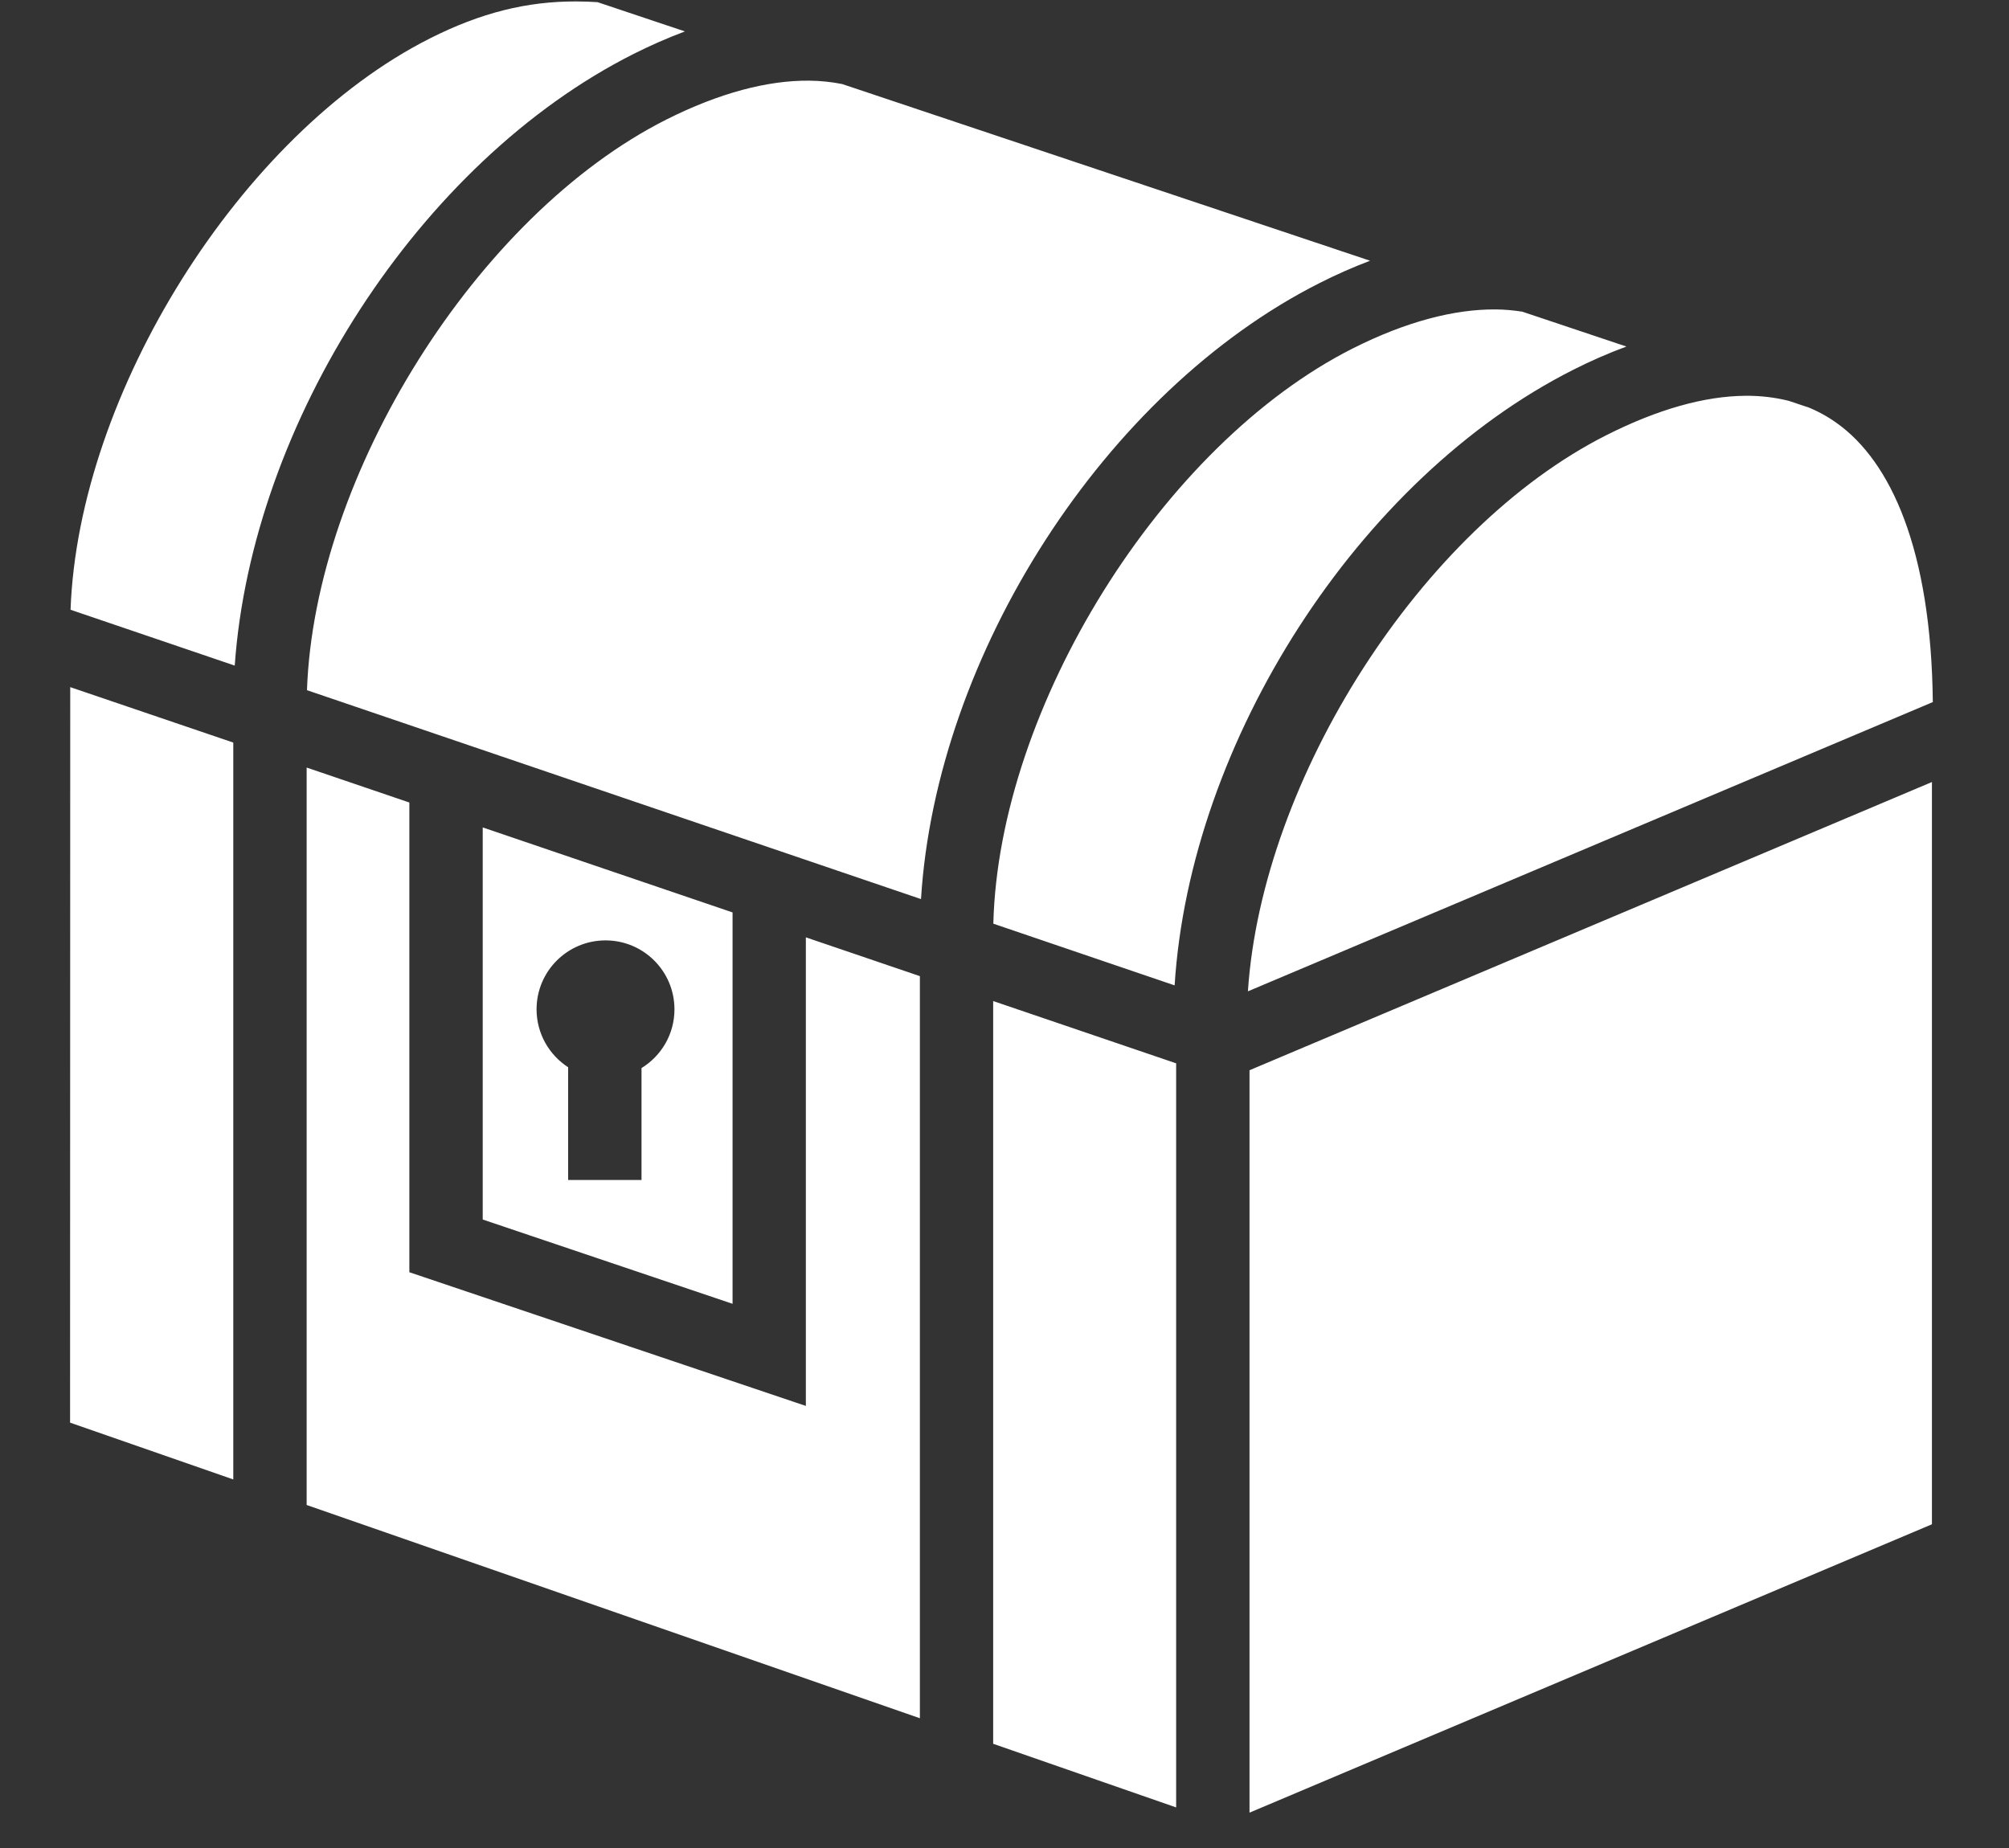 <svg width="25" height="23" viewBox="0 0 25 23" fill="none" xmlns="http://www.w3.org/2000/svg">
<rect x="0" y="0" width="25" height="23" fill="#333333" stroke="none"/>
<path d="M7.171 0.018C6.559 0.016 5.986 0.157 5.35 0.478H5.35C2.996 1.666 0.975 4.895 0.878 7.589L2.921 8.284C3.133 5.263 5.219 2.016 7.879 0.674H7.879C8.088 0.568 8.303 0.474 8.523 0.391L7.436 0.027C7.348 0.021 7.259 0.018 7.171 0.018ZM10.068 1.004C9.557 0.999 8.953 1.155 8.29 1.489L8.29 1.489C5.935 2.677 3.914 5.908 3.82 8.59L11.461 11.19C11.649 8.152 13.746 4.873 16.422 3.522H16.422L16.422 3.522C16.626 3.419 16.835 3.326 17.049 3.245L10.48 1.046C10.344 1.019 10.206 1.005 10.068 1.004L10.068 1.004ZM18.612 3.851C18.1 3.847 17.497 4.002 16.833 4.337L16.833 4.337C14.461 5.534 12.428 8.803 12.361 11.496L14.617 12.264C14.808 9.227 16.904 5.951 19.578 4.602C19.793 4.493 20.014 4.396 20.239 4.313L18.943 3.879C18.834 3.862 18.723 3.852 18.612 3.851L18.612 3.851ZM21.715 4.926C21.214 4.931 20.636 5.09 19.99 5.416C17.687 6.578 15.704 9.693 15.529 12.338L24.052 8.738C24.032 6.833 23.526 5.744 22.859 5.267C22.745 5.185 22.621 5.117 22.491 5.065L22.49 5.066L22.259 4.989C22.089 4.946 21.908 4.924 21.715 4.926L21.715 4.926ZM0.874 8.552L0.872 17.706L2.903 18.413V9.242L0.874 8.552V8.552ZM3.816 9.553V18.731L11.447 21.385V12.149L10.028 11.666V17.498L5.094 15.834V9.988L3.816 9.553ZM24.041 9.733L15.549 13.32V22.56L24.041 18.971V9.733L24.041 9.733ZM6.007 10.298V15.178L9.116 16.227V11.356L6.007 10.298L6.007 10.298ZM7.535 11.704C8.009 11.704 8.393 12.088 8.393 12.562C8.393 12.872 8.229 13.142 7.983 13.293V14.686H7.07V13.283C6.834 13.13 6.677 12.864 6.677 12.562C6.677 12.088 7.061 11.704 7.535 11.704ZM12.359 12.459V21.703L14.636 22.495V13.234L12.359 12.459H12.359Z" fill="white"/>
</svg>
